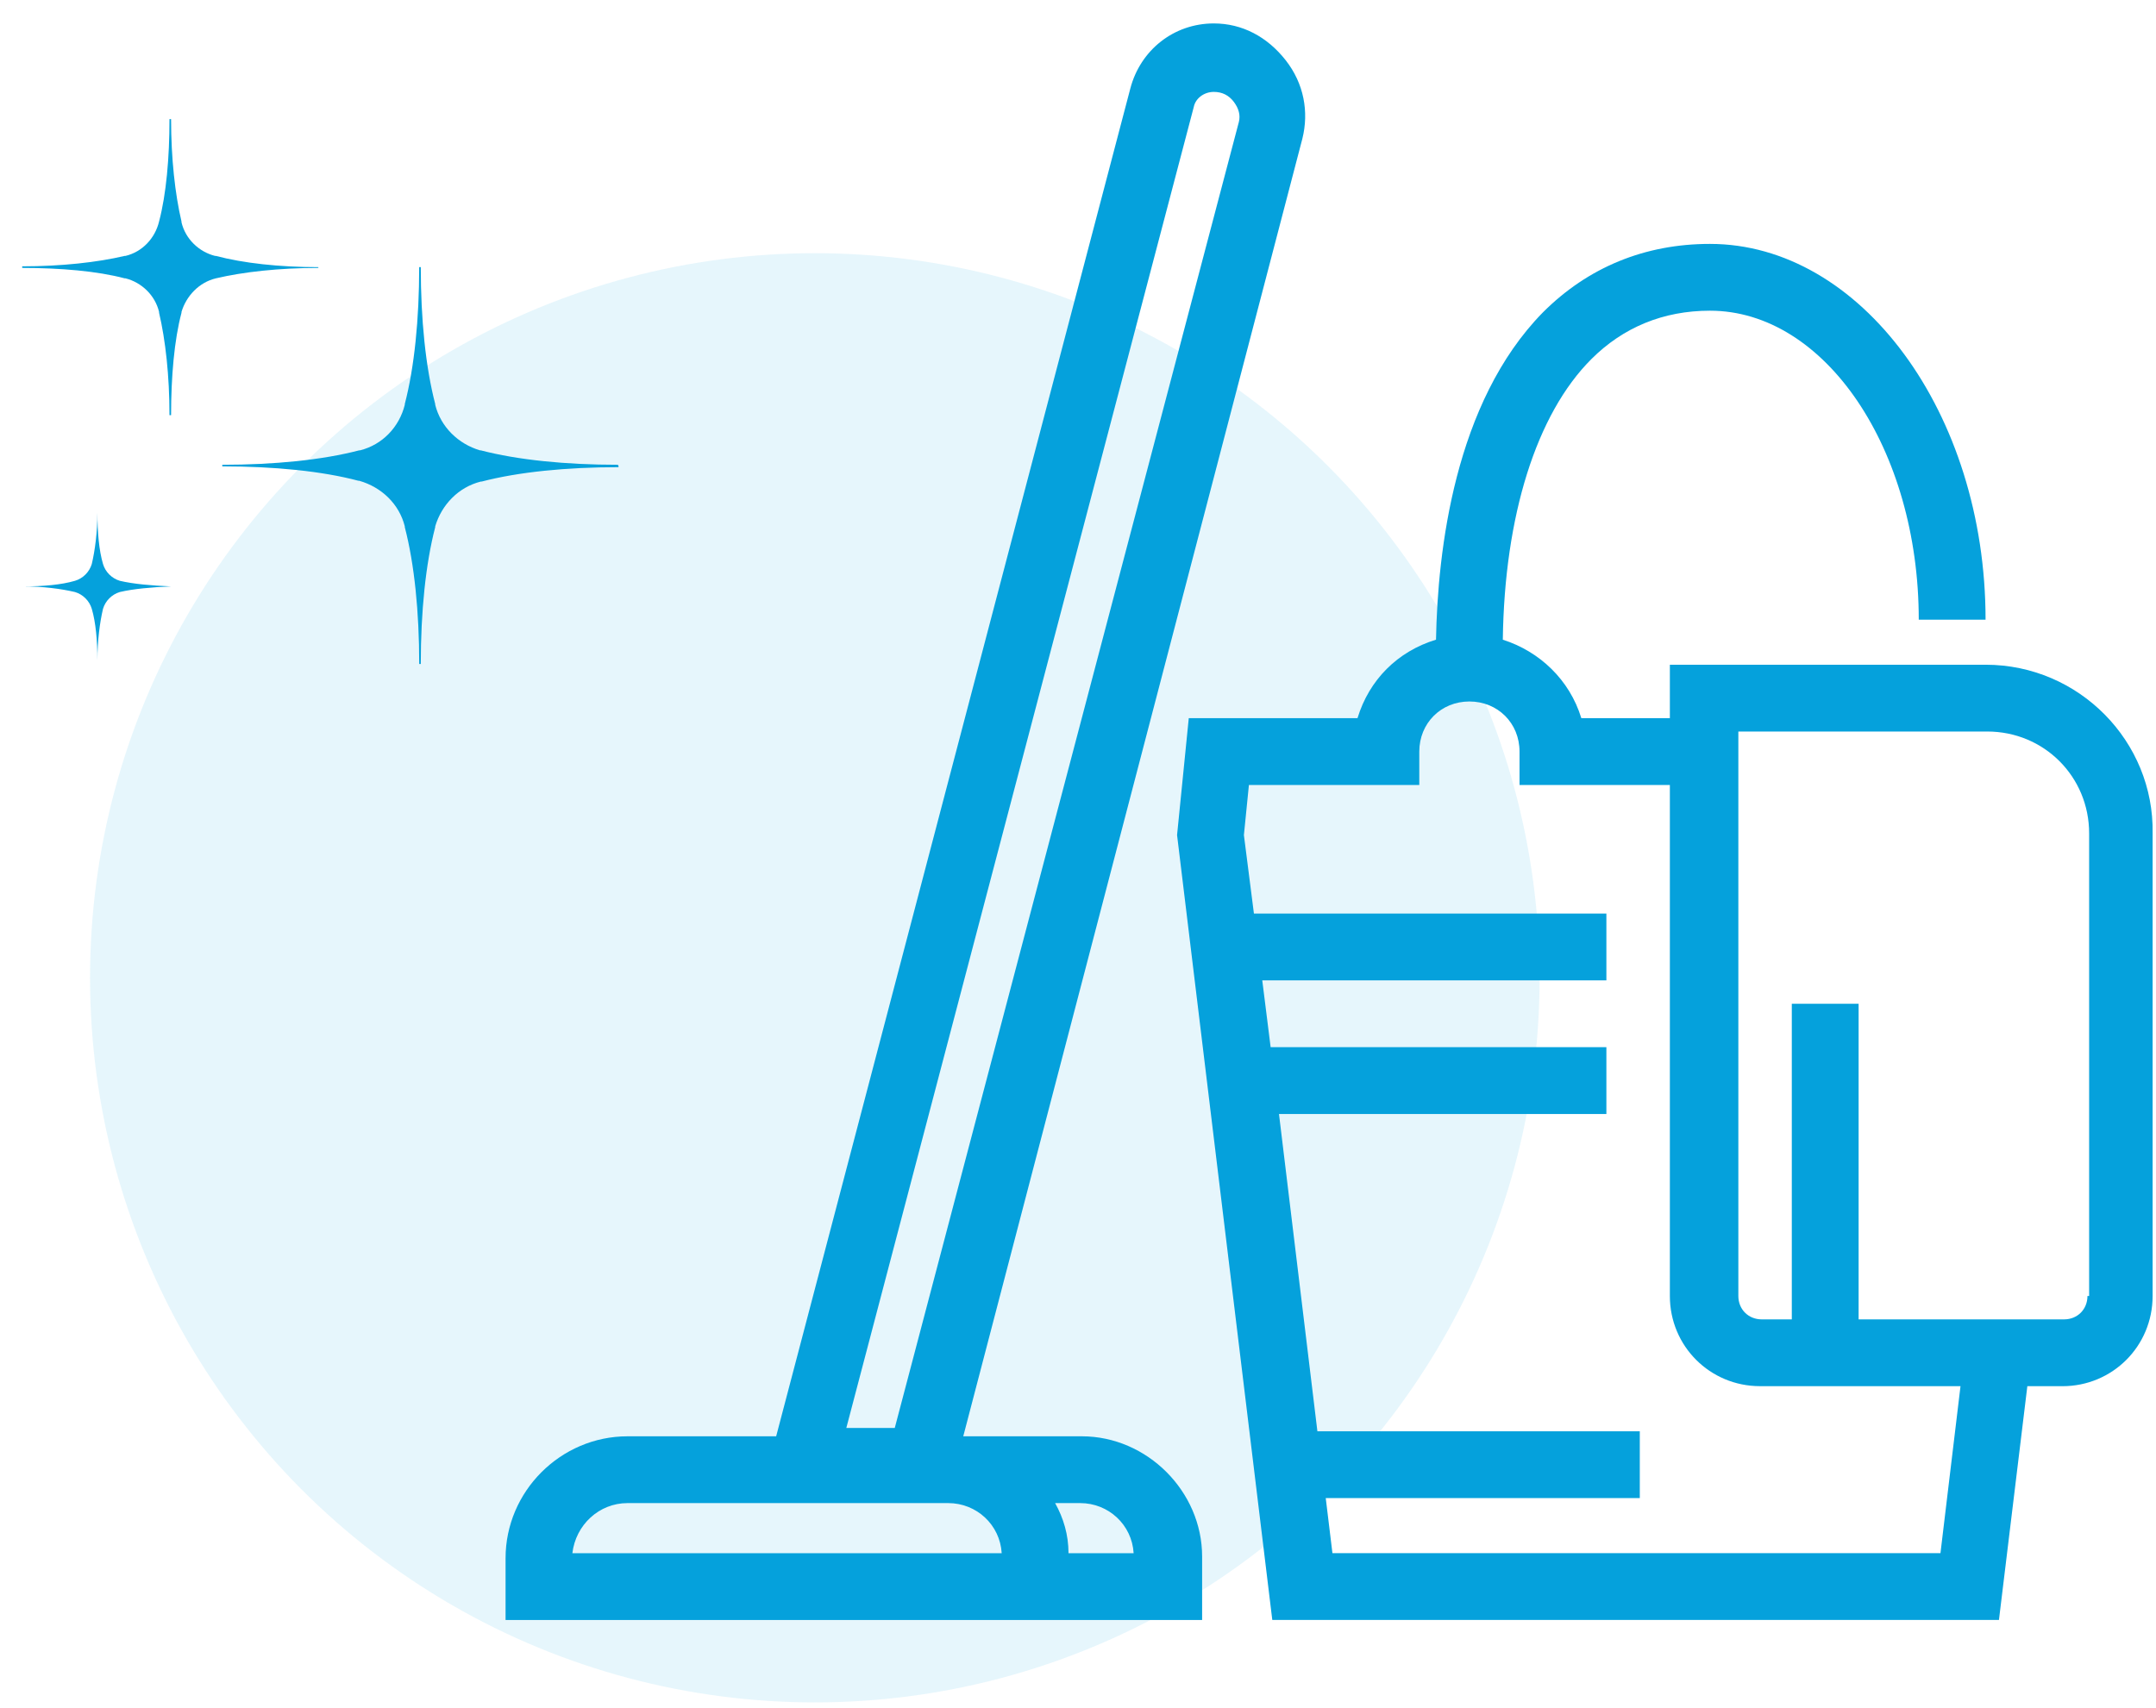 <svg width="77" height="61" viewBox="0 0 77 61" fill="none" xmlns="http://www.w3.org/2000/svg">
<circle cx="29.101" cy="34.93" r="25.885" fill="#05A1DC" fill-opacity="0.1"/>
<path d="M22.089 16.631V16.689C20.231 16.689 18.516 16.86 17.201 17.203H17.172C16.372 17.403 15.772 18.032 15.543 18.804V18.832C15.2 20.148 15.028 21.863 15.028 23.721H14.972C14.972 21.863 14.8 20.148 14.457 18.832V18.804C14.257 18.004 13.628 17.403 12.828 17.174H12.799C11.512 16.831 9.797 16.66 7.939 16.66V16.603C9.797 16.603 11.512 16.431 12.828 16.088H12.856C13.656 15.888 14.257 15.26 14.457 14.459V14.431C14.8 13.115 14.971 11.4 14.971 9.542H15.028C15.028 11.4 15.2 13.115 15.543 14.431V14.459C15.743 15.259 16.372 15.86 17.143 16.088H17.172C18.487 16.431 20.202 16.603 22.06 16.603L22.089 16.631Z" fill="#05A1DC"/>
<path d="M11.37 9.542V9.571C9.969 9.571 8.683 9.714 7.711 9.943C7.11 10.086 6.653 10.572 6.482 11.143V11.172C6.224 12.144 6.11 13.459 6.11 14.831H6.053C6.053 13.43 5.91 12.144 5.681 11.172V11.143C5.538 10.543 5.052 10.086 4.481 9.943H4.452C3.48 9.685 2.165 9.571 0.793 9.571V9.514C2.194 9.514 3.48 9.371 4.452 9.142H4.481C5.081 8.999 5.538 8.513 5.681 7.913C5.938 6.941 6.053 5.626 6.053 4.254H6.11C6.11 5.655 6.253 6.941 6.482 7.913V7.942C6.625 8.542 7.11 8.999 7.682 9.142H7.711C8.683 9.4 9.969 9.543 11.37 9.543L11.37 9.542Z" fill="#05A1DC"/>
<path d="M6.109 20.948C5.423 20.977 4.765 21.034 4.279 21.149C3.993 21.235 3.765 21.463 3.679 21.749C3.564 22.235 3.479 22.892 3.479 23.579C3.479 22.893 3.421 22.235 3.278 21.749C3.193 21.463 2.964 21.235 2.678 21.149C2.192 21.035 1.535 20.948 0.848 20.948C1.535 20.948 2.192 20.891 2.678 20.748C2.964 20.663 3.192 20.434 3.278 20.148C3.393 19.662 3.479 19.005 3.479 18.318C3.479 19.005 3.536 19.662 3.679 20.148C3.764 20.434 3.993 20.662 4.279 20.748C4.765 20.863 5.422 20.92 6.109 20.948Z" fill="#05A1DC"/>
<path d="M38.638 51.309H34.402L46.513 4.954C46.751 3.999 46.572 2.985 45.916 2.15C45.26 1.315 44.365 0.837 43.351 0.837C41.919 0.837 40.726 1.792 40.368 3.164L27.72 51.309H22.411C20.024 51.309 18.056 53.277 18.056 55.663V57.871H42.933V55.603C42.933 53.277 40.965 51.309 38.638 51.309L38.638 51.309ZM42.635 3.82C42.694 3.522 42.993 3.283 43.351 3.283C43.649 3.283 43.888 3.403 44.067 3.641C44.245 3.88 44.305 4.119 44.245 4.357L31.956 51.01H30.226L42.635 3.82ZM22.411 53.695H33.865C34.879 53.695 35.715 54.471 35.775 55.485H20.442C20.562 54.471 21.397 53.695 22.411 53.695H22.411ZM38.161 55.485C38.161 54.828 37.982 54.232 37.683 53.695H38.578C39.592 53.695 40.427 54.471 40.487 55.485H38.161Z" fill="#05A1DC"/>
<path d="M70.913 23.746H59.638V25.655H56.476C56.058 24.284 54.984 23.269 53.672 22.852C53.731 18.437 54.865 14.797 56.834 12.829C57.967 11.696 59.399 11.099 61.07 11.099C65.186 11.099 68.527 16.051 68.527 22.136H70.913C70.913 14.738 66.439 8.713 61.07 8.713C58.743 8.713 56.715 9.548 55.104 11.159C51.942 14.38 51.345 19.69 51.286 22.851C49.914 23.269 48.9 24.283 48.482 25.655H42.456L42.038 29.831L45.439 57.87H71.391L72.405 49.519H73.658C75.448 49.519 76.879 48.087 76.879 46.297V29.772C76.939 26.49 74.254 23.746 70.913 23.746L70.913 23.746ZM69.302 55.484H47.587L47.348 53.516H58.564V51.13H47.05L45.678 39.795H57.371V37.408L45.38 37.408L45.081 35.022H57.371V32.636L44.783 32.635L44.425 29.831L44.604 28.042H50.689V26.849C50.689 25.834 51.465 25.059 52.479 25.059C53.493 25.059 54.269 25.834 54.269 26.849V28.042H59.638V46.297C59.638 48.087 61.07 49.518 62.859 49.518H70.018L69.302 55.484ZM74.552 46.297C74.552 46.774 74.195 47.132 73.717 47.132H66.379V35.857H63.993L63.993 47.132H62.919C62.442 47.132 62.084 46.774 62.084 46.297V26.132H70.973C73.001 26.132 74.612 27.743 74.612 29.771L74.612 46.297H74.552Z" fill="#05A1DC"/>
</svg>
